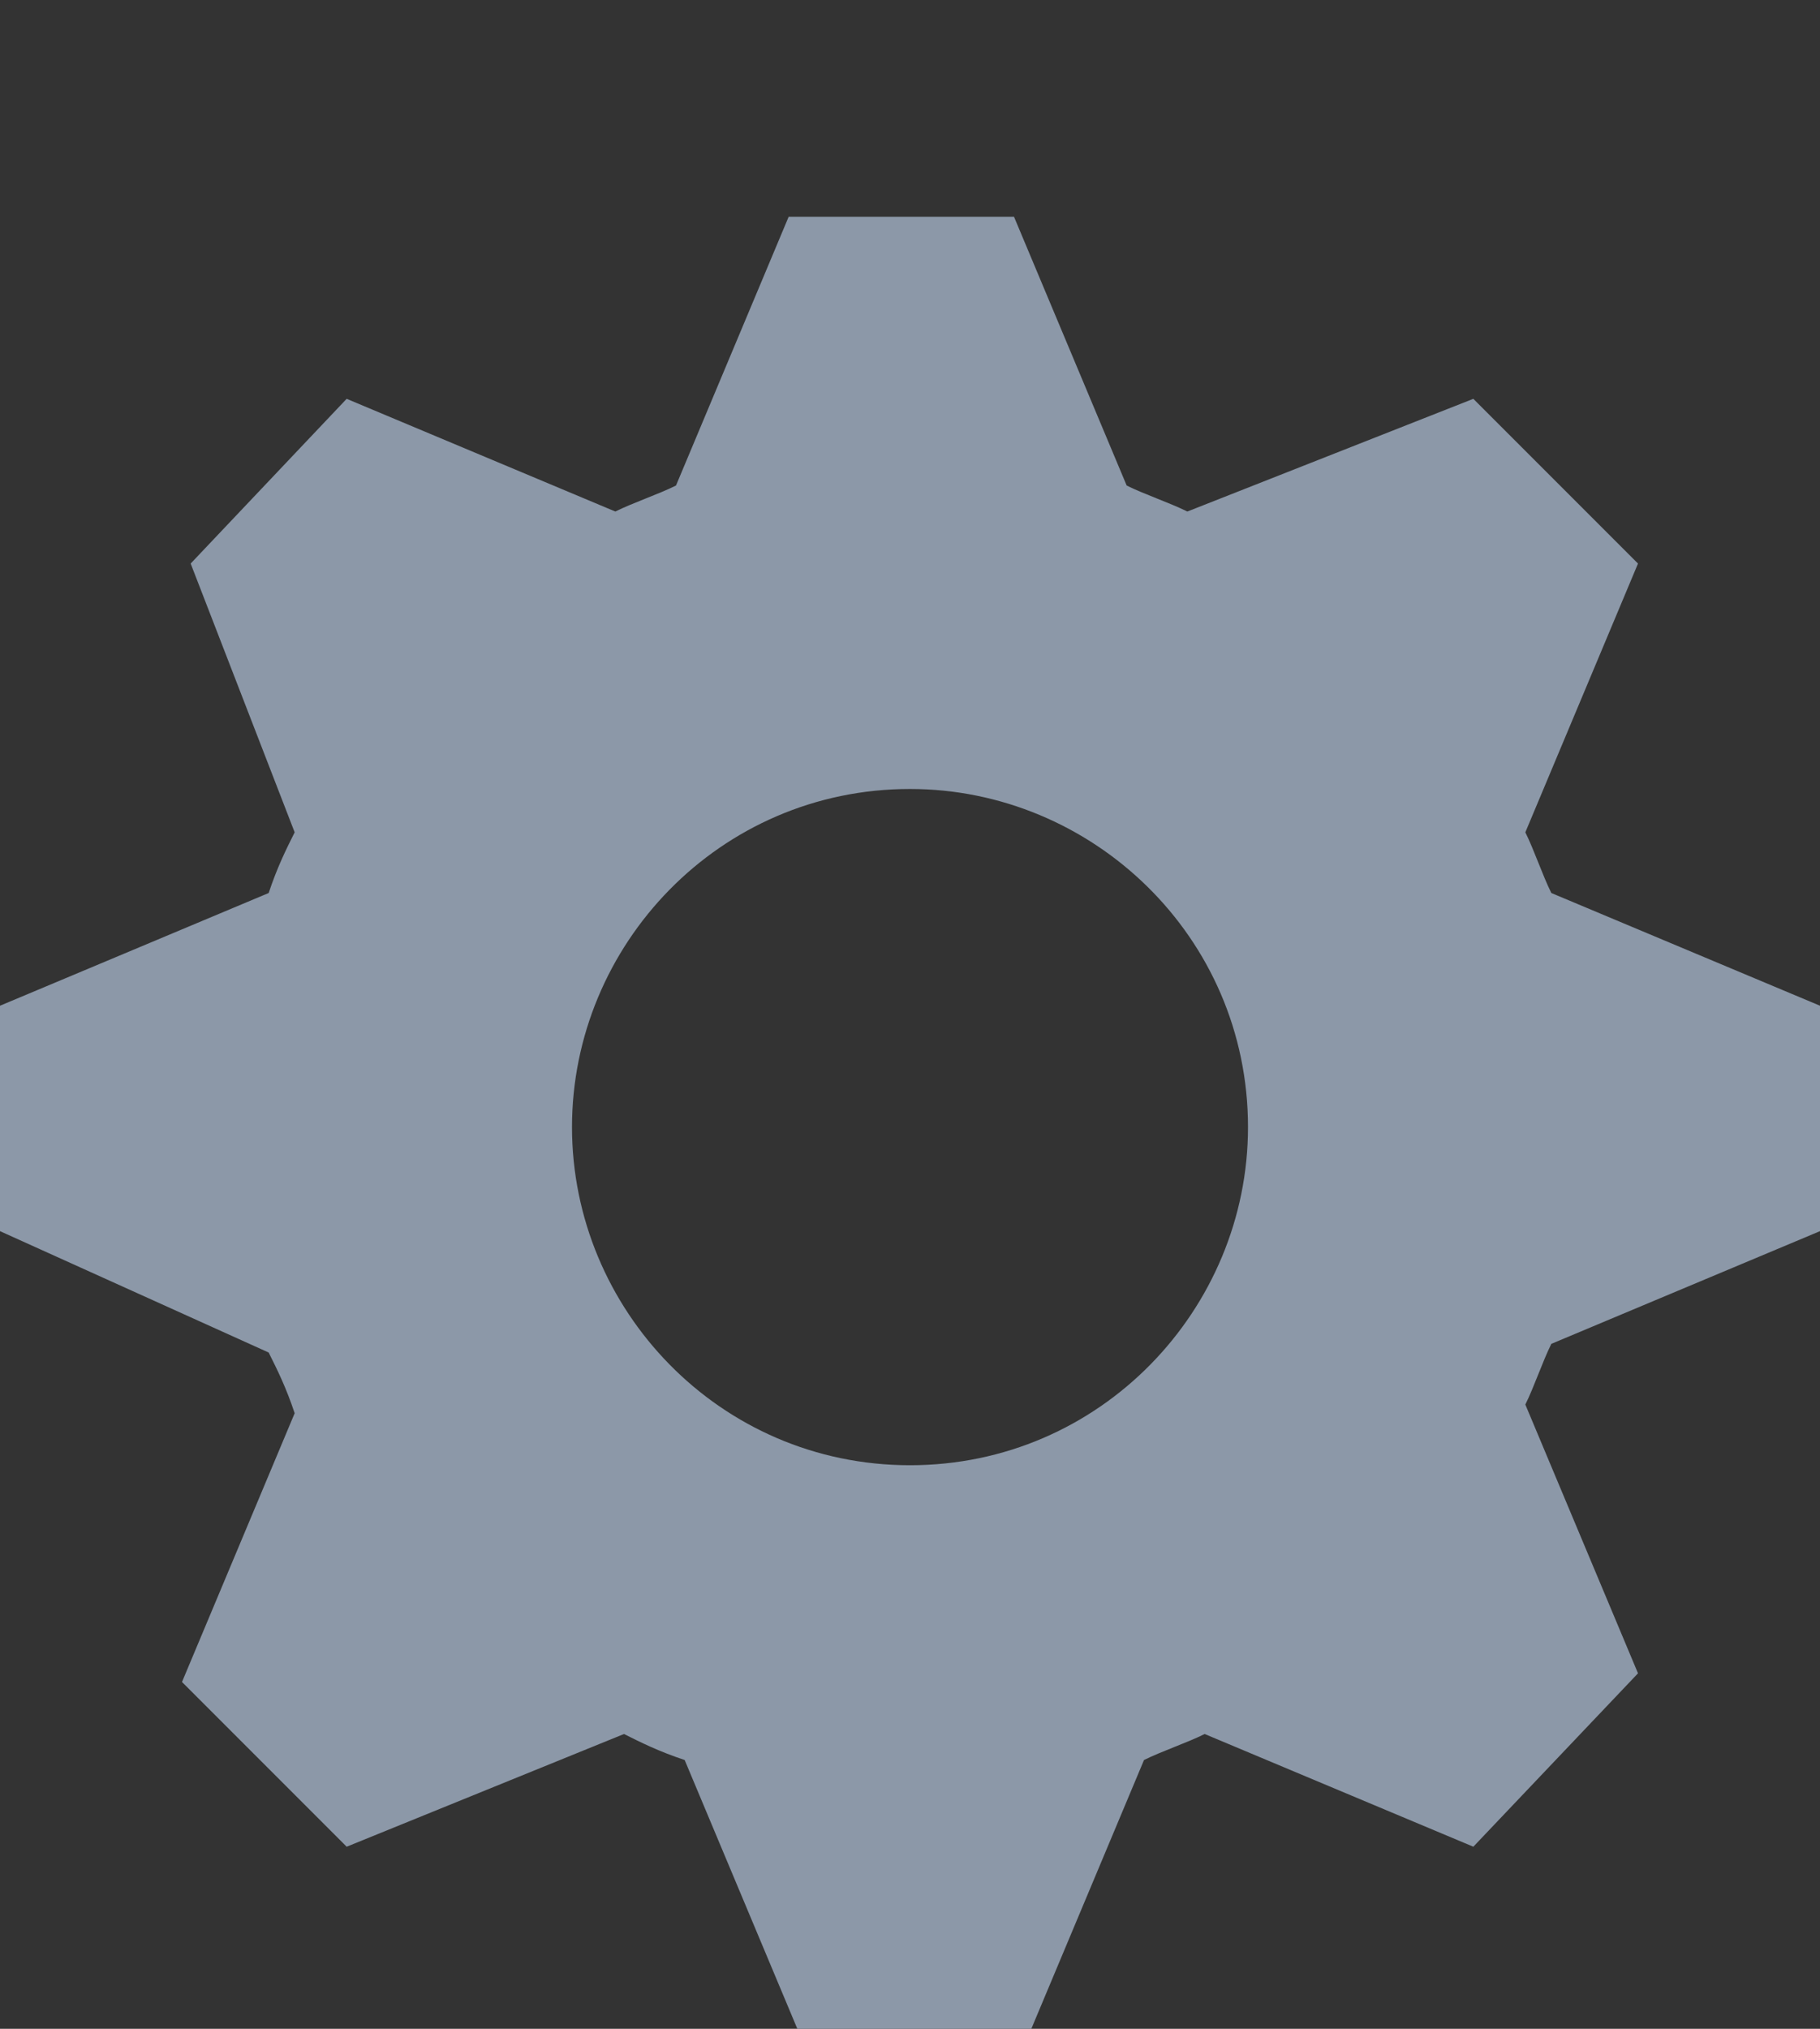 <?xml version="1.0" encoding="utf-8"?><!-- Generator: Adobe Illustrator 24.0.2, SVG Export Plug-In . SVG Version: 6.00 Build 0)  -->
<svg version="1.1" id="Layer_1" xmlns="http://www.w3.org/2000/svg" xmlns:xlink="http://www.w3.org/1999/xlink" x="0px" y="0px" viewBox="0 0 21 23.4" style="enable-background:new 0 0 21 23.4;"
    xml:space="preserve">

<rect x="0" y="0" width="21" height="23.4" fill="#333333" stroke="none"/>

<path class="st0" fill="none" stroke="#FFFFFF" stroke-miterlimit="10" d="M-43.9-21.2c0,1.3-1.1,2.4-2.4,2.4c-1.3,0-2.4-1.1-2.4-2.4s1.1-2.7,2.4-2.7C-45-23.8-43.9-22.5-43.9-21.2z" />
    <path class="st1" fill="#FFFFFF" d="M-56.3-21.6v20.7h21v-20.7H-56.3z M-43.6-6.2h-8.2v-1.9h8.2V-6.2z M-38.6-10.8h-13.2v-1.9h13.2V-10.8z
	 M-38.6-15.3h-13.2v-1.9h13.2V-15.3z" />
    <path class="st2" fill="#8C98A8" d="M9.2,23.4l-1.3-3.1c-0.3-0.1-0.5-0.2-0.7-0.3L4,21.3l-1.9-1.9l1.3-3.1c-0.1-0.3-0.2-0.5-0.3-0.7L0,14.2v-2.6
	l3.1-1.3C3.2,10,3.3,9.8,3.4,9.6L2.2,6.5L4,4.6l3.1,1.3c0.2-0.1,0.5-0.2,0.7-0.3l1.3-3.1h2.6L13,5.6c0.2,0.1,0.5,0.2,0.7,0.3L17,4.6
	l1.9,1.9l-1.3,3.1c0.1,0.2,0.2,0.5,0.3,0.7l3.1,1.3v2.6l-3.1,1.3c-0.1,0.2-0.2,0.5-0.3,0.7l1.3,3.1l-1.9,2L13.9,20
	c-0.2,0.1-0.5,0.2-0.7,0.3l-1.3,3.1H9.2z M10.5,16.9c2.2,0,3.9-1.8,3.9-3.9c0-2.2-1.8-3.9-3.9-3.9c-2.2,0-3.9,1.8-3.9,3.9
	S8.3,16.9,10.5,16.9z" />
</svg>
